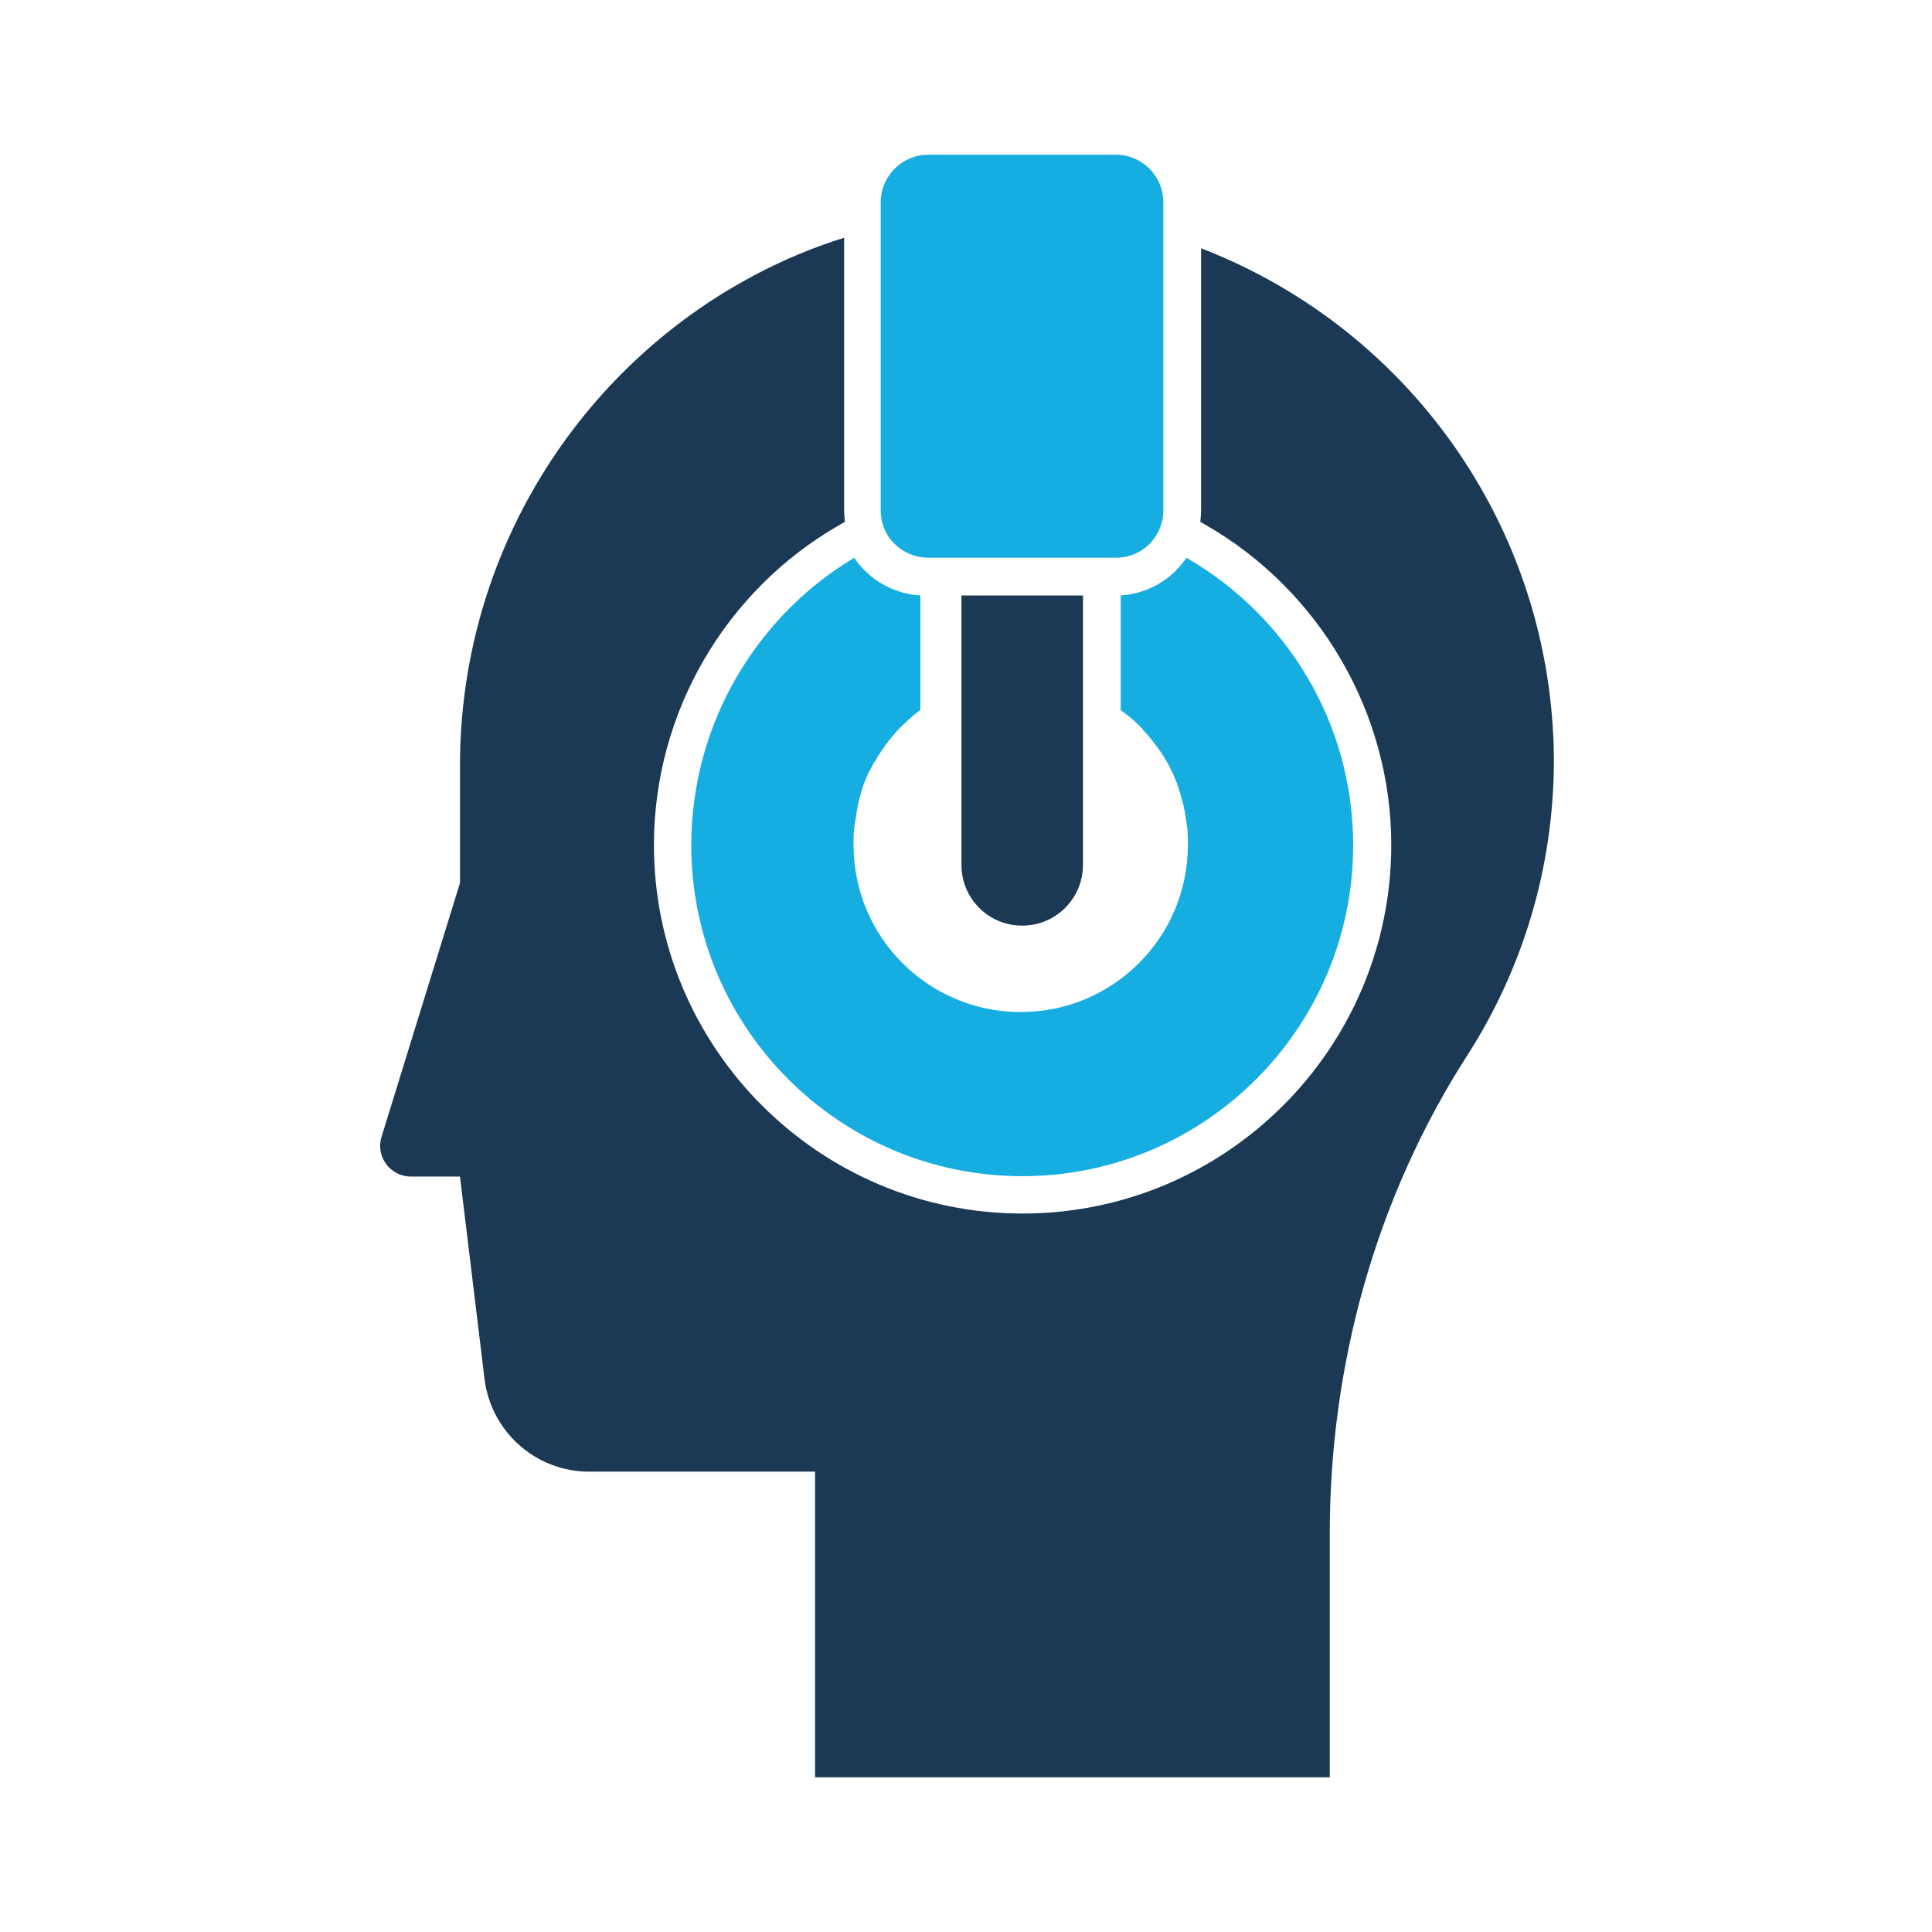 <?xml version="1.0" ?><svg style="enable-background:new 0 0 512 512;" version="1.1" viewBox="0 0 512 512" xml:space="preserve" xmlns="http://www.w3.org/2000/svg" xmlns:xlink="http://www.w3.org/1999/xlink"><style type="text/css">
	.st0{fill:#16ADE1;}
	.st1{fill:#1B3954;}
</style><g id="Layer_1"/><g id="Layer_2"><g><path class="st1" d="M342,77.5c-7.5-4.6-15.4-8.5-23.7-11.7v69.4c0,1-0.1,2.1-0.2,3.1l1.4,0.8c30.3,17.4,49.2,49.9,49.2,84.8    c0,53.9-43.8,97.7-97.7,97.7c-53.9,0-97.7-43.8-97.7-97.7c0-34.9,18.8-67.4,49.2-84.8l1.4-0.8c-0.1-1-0.2-2.1-0.2-3.1V63    c-8.3,2.6-16.2,5.9-23.7,9.9c-46.5,24.6-78.1,73.8-78.1,130V234l-20.8,67.3c-1.6,5.2,2.3,10.5,7.8,10.5h13l6.5,53.6    c1.7,14,13.6,24.6,27.7,24.6h59.9V471h136.4v-64.5c0-44.9,12.2-89.1,36.5-126.9c14.5-22.6,22.9-49.5,22.9-78.3    C411.5,148.9,383.7,103,342,77.5z"/><path class="st0" d="M183.2,224c0,48.4,39.3,87.7,87.7,87.7c48.4,0,87.7-39.3,87.7-87.7c0-32.6-17.8-61-44.2-76.2    c-0.4,0.7-0.9,1.3-1.4,1.9c-4,4.8-9.8,7.7-16,8.1v30.4c0.4,0.3,0.8,0.6,1.1,0.8c0.2,0.2,0.4,0.3,0.7,0.5c1.1,0.9,2.1,1.8,3.1,2.8    c0.2,0.2,0.4,0.4,0.5,0.5c0.2,0.2,0.4,0.4,0.5,0.6c0.2,0.3,0.5,0.5,0.7,0.8c0.3,0.3,0.6,0.6,0.8,0.9c0.6,0.7,1.1,1.3,1.6,2    c0.3,0.3,0.5,0.7,0.8,1c0.2,0.3,0.4,0.6,0.6,0.9c0.8,1.1,1.5,2.3,2.1,3.4c0.2,0.4,0.4,0.7,0.6,1.1c0,0,0,0.1,0,0.1    c0.2,0.4,0.4,0.7,0.6,1.1c0.4,0.8,0.7,1.6,1,2.4c0.2,0.4,0.3,0.7,0.4,1.1c0.1,0.3,0.2,0.6,0.3,0.9c0.1,0.3,0.2,0.6,0.3,1    c0.1,0.2,0.2,0.5,0.2,0.7c0.2,0.7,0.4,1.4,0.6,2.1c0.1,0.3,0.2,0.6,0.2,0.9c0.1,0.5,0.2,1,0.3,1.4c0,0.1,0,0.1,0,0.2    c0.1,0.4,0.1,0.8,0.2,1.2c0.1,0.6,0.2,1.3,0.3,1.9c0,0.2,0.1,0.5,0.1,0.7c0.1,0.4,0.1,0.7,0.1,1.1c0,0.1,0,0.1,0,0.2    c0,0.5,0.1,0.9,0.1,1.3c0,0.2,0,0.4,0,0.6c0,0.5,0,1,0,1.5c0,24.5-19.8,44.3-44.3,44.3c-24.5,0-44.3-19.8-44.3-44.3    c0-0.5,0-1,0-1.5c0-0.2,0-0.4,0-0.6c0-0.4,0-0.9,0.1-1.3c0,0,0-0.1,0-0.2c0-0.4,0.1-0.7,0.1-1.1c0-0.3,0.1-0.5,0.1-0.7    c0.1-0.6,0.2-1.3,0.3-1.9c0.1-0.4,0.1-0.8,0.2-1.2c0-0.1,0-0.1,0-0.2c0.1-0.5,0.2-1,0.3-1.4c0-0.1,0-0.1,0-0.2    c0.1-0.5,0.2-0.9,0.3-1.4c0.1-0.5,0.3-1,0.4-1.5c0.1-0.2,0.2-0.5,0.2-0.7c0.1-0.3,0.2-0.6,0.3-1c0.1-0.3,0.2-0.6,0.3-0.9    c0.1-0.4,0.3-0.7,0.4-1.1c0.3-0.7,0.6-1.4,0.9-2.1c0.1-0.3,0.3-0.6,0.5-0.9c0.2-0.4,0.4-0.7,0.6-1.1c0-0.1,0.1-0.2,0.1-0.2    c0.2-0.5,0.5-0.9,0.8-1.3c0.2-0.4,0.5-0.8,0.7-1.2c0.4-0.6,0.8-1.2,1.2-1.8c0.2-0.2,0.3-0.4,0.5-0.7c0.2-0.2,0.3-0.5,0.5-0.7    c0.5-0.7,1.1-1.4,1.6-2c0.2-0.2,0.4-0.4,0.5-0.6c0.5-0.6,1-1.1,1.5-1.6c0.2-0.2,0.4-0.4,0.5-0.5c1-1,2-1.9,3.1-2.8    c0.2-0.2,0.4-0.4,0.6-0.5c0.4-0.3,0.7-0.6,1.1-0.8v-30.4c-6.3-0.4-12.1-3.3-16.1-8.1c-0.5-0.6-1-1.2-1.4-1.9    C200.9,163,183.2,191.4,183.2,224z"/><path class="st1" d="M259.5,240.6c2.9,2.9,6.9,4.7,11.4,4.7c8.9,0,16.1-7.2,16.1-16.1v-71.4h-32.2v71.4    C254.8,233.7,256.6,237.7,259.5,240.6z"/><path class="st0" d="M246.1,147.8h49.7c3.9,0,7.4-1.8,9.6-4.5c1.8-2.2,2.9-5,2.9-8V53.6c0-6.9-5.6-12.6-12.6-12.6h-49.7    c-6.9,0-12.6,5.6-12.6,12.6v81.7c0,3.1,1.1,5.9,2.9,8C238.7,146.1,242.2,147.8,246.1,147.8z"/></g></g></svg>